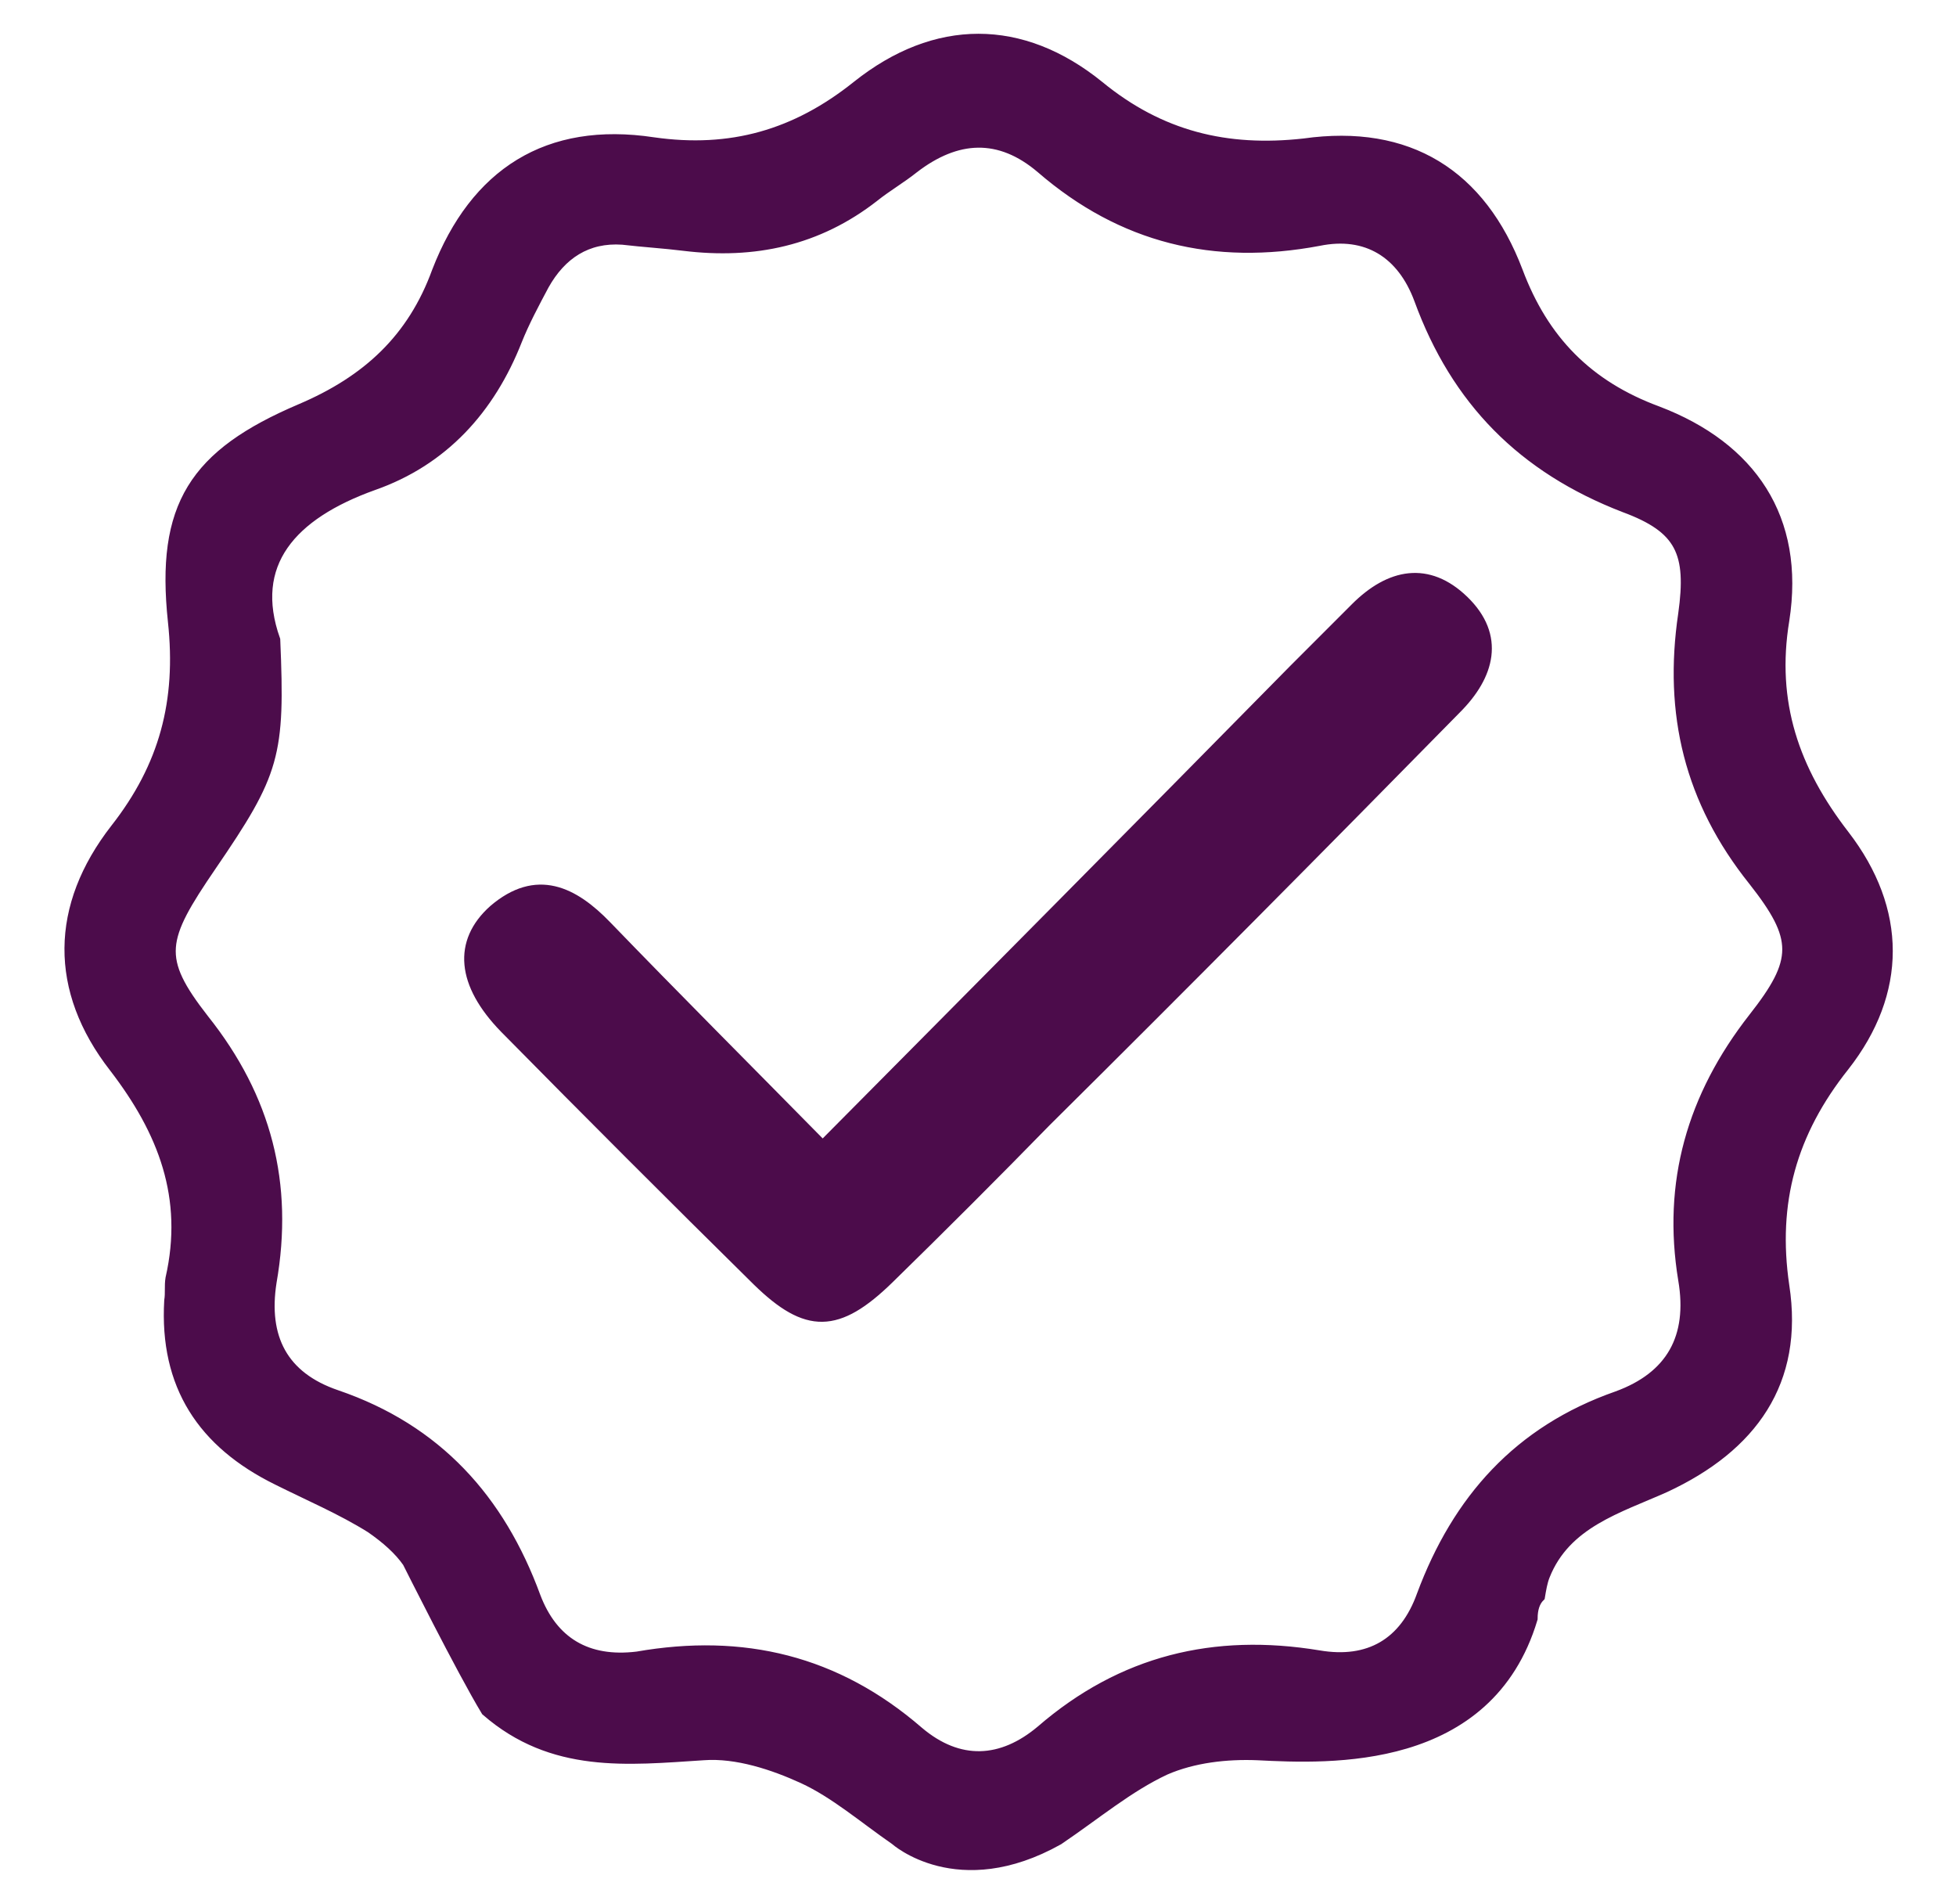 <?xml version="1.0" encoding="utf-8"?>
<!-- Generator: Adobe Illustrator 27.8.0, SVG Export Plug-In . SVG Version: 6.00 Build 0)  -->
<svg version="1.1" id="Layer_1" xmlns="http://www.w3.org/2000/svg" xmlns:xlink="http://www.w3.org/1999/xlink" x="0px" y="0px"
	 viewBox="0 0 15.93 15.5" style="enable-background:new 0 0 15.93 15.5;" xml:space="preserve">
<style type="text/css">
	.st0{fill:#4C0C4B;stroke:#4C0C4B;stroke-width:0.085;stroke-miterlimit:10;}
</style>
<g>
	<path class="st0" d="M6.7,9.33C8.02,8,9.28,6.73,10.54,5.45c0.17-0.17,0.33-0.33,0.5-0.5c0.28-0.28,0.59-0.34,0.88-0.06
		c0.3,0.29,0.21,0.61-0.06,0.88C10.75,6.9,9.64,8.02,8.52,9.13C8.1,9.56,7.67,9.99,7.24,10.41c-0.42,0.41-0.67,0.41-1.07,0.02
		C5.48,9.75,4.79,9.06,4.11,8.37c-0.35-0.36-0.38-0.7-0.09-0.96c0.35-0.3,0.65-0.15,0.92,0.13C5.5,8.12,6.07,8.69,6.7,9.33z"/>
	<path class="st0" d="M1.39,10.41c-0.01,0.06,0,0.12-0.01,0.18c-0.04,0.69,0.27,1.16,0.88,1.46c0.26,0.13,0.52,0.24,0.76,0.39
		c0.13,0.09,0.23,0.18,0.3,0.28l0,0c0,0,0.44,0.88,0.64,1.21c0.54,0.47,1.15,0.4,1.77,0.36C6,14.27,6.3,14.37,6.54,14.48
		c0.26,0.12,0.49,0.32,0.75,0.5c0,0,0.51,0.46,1.33,0c0.31-0.21,0.57-0.43,0.87-0.57c0.23-0.1,0.5-0.13,0.75-0.12
		c0.59,0.03,1.88,0.09,2.24-1.11c0-0.08,0.02-0.14,0.06-0.18c0.01-0.06,0.02-0.12,0.04-0.17c0.17-0.43,0.6-0.55,0.98-0.72
		c0.71-0.33,1.09-0.86,0.97-1.64c-0.1-0.68,0.06-1.25,0.49-1.79c0.47-0.6,0.47-1.27,0-1.88c-0.41-0.53-0.6-1.08-0.49-1.75
		c0.13-0.83-0.27-1.41-1.03-1.7c-0.57-0.21-0.93-0.58-1.14-1.14c-0.3-0.79-0.89-1.16-1.74-1.04C9.99,1.24,9.45,1.11,8.95,0.7
		C8.32,0.19,7.62,0.19,6.98,0.7c-0.5,0.4-1.03,0.55-1.66,0.46C4.46,1.03,3.87,1.41,3.56,2.21C3.36,2.76,2.99,3.1,2.45,3.33
		C1.58,3.7,1.31,4.12,1.41,5.06c0.07,0.65-0.07,1.18-0.47,1.69c-0.49,0.63-0.5,1.31-0.01,1.94C1.33,9.21,1.54,9.75,1.39,10.41z
		 M1.72,7.05c0.52-0.76,0.56-0.9,0.52-1.84C2.02,4.59,2.37,4.19,3.04,3.95c0.57-0.2,0.95-0.62,1.17-1.18
		c0.06-0.15,0.14-0.3,0.22-0.45c0.14-0.25,0.35-0.39,0.64-0.37C5.24,1.97,5.41,1.98,5.57,2c0.57,0.07,1.09-0.04,1.55-0.4
		c0.1-0.08,0.22-0.15,0.32-0.23c0.35-0.27,0.7-0.29,1.04,0c0.66,0.57,1.41,0.75,2.26,0.59c0.39-0.08,0.68,0.1,0.82,0.48
		c0.3,0.82,0.84,1.37,1.67,1.69C13.69,4.3,13.78,4.5,13.71,5c-0.12,0.81,0.05,1.52,0.57,2.17c0.37,0.47,0.37,0.65,0,1.12
		c-0.5,0.64-0.7,1.34-0.57,2.13c0.08,0.47-0.1,0.79-0.54,0.95c-0.8,0.28-1.3,0.84-1.59,1.62c-0.14,0.39-0.43,0.56-0.84,0.49
		c-0.85-0.14-1.6,0.04-2.26,0.61c-0.32,0.27-0.67,0.29-1,0.01c-0.67-0.58-1.43-0.76-2.29-0.61C4.78,13.54,4.5,13.37,4.36,13
		c-0.29-0.79-0.8-1.36-1.62-1.64c-0.44-0.15-0.6-0.47-0.53-0.92C2.35,9.64,2.17,8.94,1.66,8.3C1.27,7.8,1.31,7.65,1.72,7.05z"/>
</g>
</svg>
